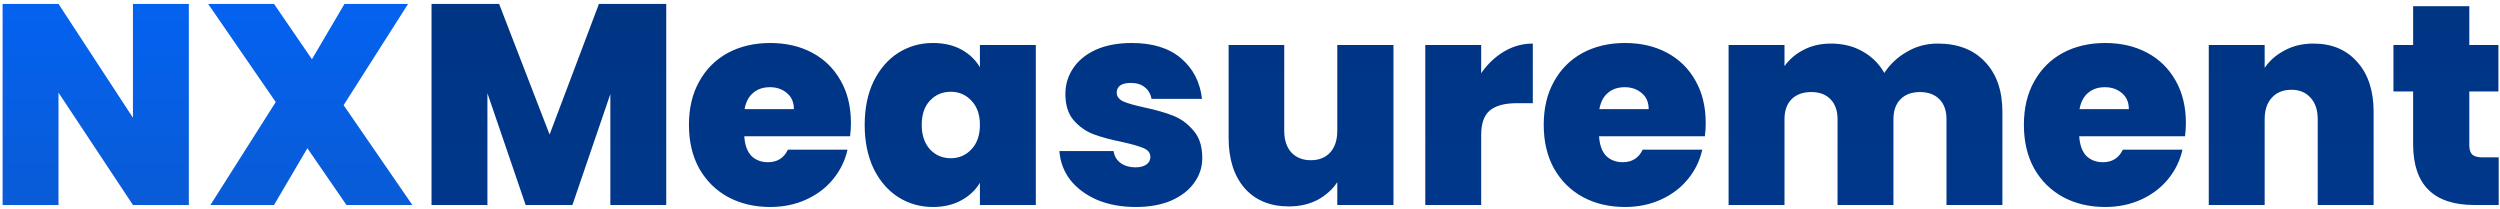 <svg width="561" height="47" viewBox="0 0 561 47" fill="none" xmlns="http://www.w3.org/2000/svg">
<path d="M42.376 46H29.832L13.128 20.784V46H0.584V0.88H13.128L29.832 26.416V0.88H42.376V46ZM77.746 46L68.978 33.264L61.489 46H47.218L61.873 22.896L46.706 0.88H61.489L70.001 13.296L77.297 0.88H91.57L77.106 23.6L92.529 46H77.746Z" fill="url(#paint0_linear_304_112)"/>
<path d="M149.506 0.88V46H136.962V21.104L128.45 46H117.954L109.378 20.912V46H96.834V0.88H112.002L123.33 30.192L134.402 0.88H149.506ZM190.951 27.632C190.951 28.613 190.887 29.595 190.759 30.576H167.015C167.143 32.539 167.676 34.011 168.615 34.992C169.596 35.931 170.833 36.4 172.327 36.4C174.417 36.4 175.911 35.461 176.807 33.584H190.183C189.628 36.059 188.54 38.277 186.919 40.24C185.34 42.16 183.335 43.675 180.903 44.784C178.471 45.893 175.783 46.448 172.839 46.448C169.297 46.448 166.14 45.701 163.367 44.208C160.636 42.715 158.481 40.581 156.903 37.808C155.367 35.035 154.599 31.771 154.599 28.016C154.599 24.261 155.367 21.019 156.903 18.288C158.439 15.515 160.572 13.381 163.303 11.888C166.076 10.395 169.255 9.648 172.839 9.648C176.38 9.648 179.516 10.373 182.247 11.824C184.977 13.275 187.111 15.365 188.647 18.096C190.183 20.784 190.951 23.963 190.951 27.632ZM178.151 24.496C178.151 22.96 177.639 21.765 176.615 20.912C175.591 20.016 174.311 19.568 172.775 19.568C171.239 19.568 169.98 19.995 168.999 20.848C168.017 21.659 167.377 22.875 167.079 24.496H178.151ZM194.036 28.016C194.036 24.304 194.697 21.061 196.02 18.288C197.385 15.515 199.22 13.381 201.524 11.888C203.871 10.395 206.473 9.648 209.332 9.648C211.807 9.648 213.94 10.139 215.732 11.12C217.524 12.101 218.911 13.424 219.892 15.088V10.096H232.436V46H219.892V41.008C218.911 42.672 217.503 43.995 215.668 44.976C213.876 45.957 211.764 46.448 209.332 46.448C206.473 46.448 203.871 45.701 201.524 44.208C199.22 42.715 197.385 40.581 196.02 37.808C194.697 34.992 194.036 31.728 194.036 28.016ZM219.892 28.016C219.892 25.712 219.252 23.899 217.972 22.576C216.735 21.253 215.199 20.592 213.364 20.592C211.487 20.592 209.929 21.253 208.692 22.576C207.455 23.856 206.836 25.669 206.836 28.016C206.836 30.32 207.455 32.155 208.692 33.52C209.929 34.843 211.487 35.504 213.364 35.504C215.199 35.504 216.735 34.843 217.972 33.52C219.252 32.197 219.892 30.363 219.892 28.016ZM254.88 46.448C251.637 46.448 248.736 45.915 246.176 44.848C243.659 43.739 241.653 42.245 240.16 40.368C238.709 38.448 237.899 36.293 237.728 33.904H249.888C250.059 35.056 250.592 35.952 251.488 36.592C252.384 37.232 253.493 37.552 254.816 37.552C255.84 37.552 256.651 37.339 257.248 36.912C257.845 36.485 258.144 35.931 258.144 35.248C258.144 34.352 257.653 33.691 256.672 33.264C255.691 32.837 254.069 32.368 251.808 31.856C249.248 31.344 247.115 30.768 245.408 30.128C243.701 29.488 242.208 28.443 240.928 26.992C239.691 25.541 239.072 23.579 239.072 21.104C239.072 18.971 239.648 17.051 240.8 15.344C241.952 13.595 243.637 12.208 245.856 11.184C248.117 10.16 250.827 9.648 253.984 9.648C258.677 9.648 262.368 10.8 265.056 13.104C267.744 15.408 269.301 18.437 269.728 22.192H258.4C258.187 21.04 257.675 20.165 256.864 19.568C256.096 18.928 255.051 18.608 253.728 18.608C252.704 18.608 251.915 18.8 251.36 19.184C250.848 19.568 250.592 20.101 250.592 20.784C250.592 21.637 251.083 22.299 252.064 22.768C253.045 23.195 254.624 23.643 256.8 24.112C259.403 24.667 261.557 25.285 263.264 25.968C265.013 26.651 266.528 27.76 267.808 29.296C269.131 30.789 269.792 32.837 269.792 35.44C269.792 37.531 269.173 39.408 267.936 41.072C266.741 42.736 265.013 44.059 262.752 45.04C260.533 45.979 257.909 46.448 254.88 46.448ZM312.695 10.096V46H300.087V40.88C299.02 42.501 297.548 43.824 295.671 44.848C293.794 45.829 291.639 46.32 289.207 46.32C285.026 46.32 281.719 44.955 279.287 42.224C276.898 39.451 275.703 35.696 275.703 30.96V10.096H288.183V29.36C288.183 31.408 288.716 33.029 289.783 34.224C290.892 35.376 292.343 35.952 294.135 35.952C295.97 35.952 297.42 35.376 298.487 34.224C299.554 33.029 300.087 31.408 300.087 29.36V10.096H312.695ZM332.378 16.432C333.786 14.384 335.493 12.763 337.498 11.568C339.503 10.373 341.658 9.776 343.962 9.776V23.152H340.442C337.711 23.152 335.685 23.685 334.362 24.752C333.039 25.819 332.378 27.675 332.378 30.32V46H319.834V10.096H332.378V16.432ZM382.763 27.632C382.763 28.613 382.699 29.595 382.571 30.576H358.827C358.955 32.539 359.488 34.011 360.427 34.992C361.408 35.931 362.646 36.4 364.139 36.4C366.23 36.4 367.723 35.461 368.619 33.584H381.995C381.44 36.059 380.352 38.277 378.731 40.24C377.152 42.16 375.147 43.675 372.715 44.784C370.283 45.893 367.595 46.448 364.651 46.448C361.11 46.448 357.952 45.701 355.179 44.208C352.448 42.715 350.294 40.581 348.715 37.808C347.179 35.035 346.411 31.771 346.411 28.016C346.411 24.261 347.179 21.019 348.715 18.288C350.251 15.515 352.384 13.381 355.115 11.888C357.888 10.395 361.067 9.648 364.651 9.648C368.192 9.648 371.328 10.373 374.059 11.824C376.79 13.275 378.923 15.365 380.459 18.096C381.995 20.784 382.763 23.963 382.763 27.632ZM369.963 24.496C369.963 22.96 369.451 21.765 368.427 20.912C367.403 20.016 366.123 19.568 364.587 19.568C363.051 19.568 361.792 19.995 360.811 20.848C359.83 21.659 359.19 22.875 358.891 24.496H369.963ZM434.809 9.776C439.331 9.776 442.873 11.141 445.433 13.872C448.035 16.603 449.337 20.336 449.337 25.072V46H436.793V26.736C436.793 24.816 436.259 23.323 435.193 22.256C434.126 21.189 432.675 20.656 430.841 20.656C429.006 20.656 427.555 21.189 426.489 22.256C425.422 23.323 424.889 24.816 424.889 26.736V46H412.345V26.736C412.345 24.816 411.811 23.323 410.745 22.256C409.721 21.189 408.291 20.656 406.457 20.656C404.579 20.656 403.107 21.189 402.041 22.256C400.974 23.323 400.441 24.816 400.441 26.736V46H387.897V10.096H400.441V14.832C401.55 13.296 402.979 12.08 404.729 11.184C406.521 10.245 408.569 9.776 410.873 9.776C413.518 9.776 415.865 10.352 417.913 11.504C420.003 12.656 421.646 14.277 422.841 16.368C424.121 14.405 425.806 12.827 427.897 11.632C429.987 10.395 432.291 9.776 434.809 9.776ZM490.513 27.632C490.513 28.613 490.449 29.595 490.321 30.576H466.577C466.705 32.539 467.238 34.011 468.177 34.992C469.158 35.931 470.396 36.4 471.889 36.4C473.98 36.4 475.473 35.461 476.369 33.584H489.745C489.19 36.059 488.102 38.277 486.481 40.24C484.902 42.16 482.897 43.675 480.465 44.784C478.033 45.893 475.345 46.448 472.401 46.448C468.86 46.448 465.702 45.701 462.929 44.208C460.198 42.715 458.044 40.581 456.465 37.808C454.929 35.035 454.161 31.771 454.161 28.016C454.161 24.261 454.929 21.019 456.465 18.288C458.001 15.515 460.134 13.381 462.865 11.888C465.638 10.395 468.817 9.648 472.401 9.648C475.942 9.648 479.078 10.373 481.809 11.824C484.54 13.275 486.673 15.365 488.209 18.096C489.745 20.784 490.513 23.963 490.513 27.632ZM477.713 24.496C477.713 22.96 477.201 21.765 476.177 20.912C475.153 20.016 473.873 19.568 472.337 19.568C470.801 19.568 469.542 19.995 468.561 20.848C467.58 21.659 466.94 22.875 466.641 24.496H477.713ZM519.135 9.776C523.273 9.776 526.559 11.163 528.991 13.936C531.423 16.667 532.639 20.379 532.639 25.072V46H520.095V26.736C520.095 24.688 519.561 23.088 518.495 21.936C517.428 20.741 515.999 20.144 514.207 20.144C512.329 20.144 510.857 20.741 509.791 21.936C508.724 23.088 508.191 24.688 508.191 26.736V46H495.647V10.096H508.191V15.216C509.3 13.595 510.793 12.293 512.671 11.312C514.548 10.288 516.703 9.776 519.135 9.776ZM560.706 35.312V46H555.266C546.092 46 541.506 41.456 541.506 32.368V20.528H537.09V10.096H541.506V1.392H554.114V10.096H560.642V20.528H554.114V32.56C554.114 33.541 554.327 34.245 554.753 34.672C555.223 35.099 555.991 35.312 557.058 35.312H560.706Z" fill="url(#paint1_linear_304_112)"/>
<defs>
<linearGradient id="paint0_linear_304_112" x1="280" y1="-24" x2="280" y2="72" gradientUnits="userSpaceOnUse">
<stop stop-color="#0066FF"/>
<stop offset="1" stop-color="#0D57C6"/>
</linearGradient>
<linearGradient id="paint1_linear_304_112" x1="280" y1="-24" x2="280" y2="72" gradientUnits="userSpaceOnUse">
<stop stop-color="#003380"/>
<stop offset="1" stop-color="#00398E"/>
</linearGradient>
</defs>
</svg>
